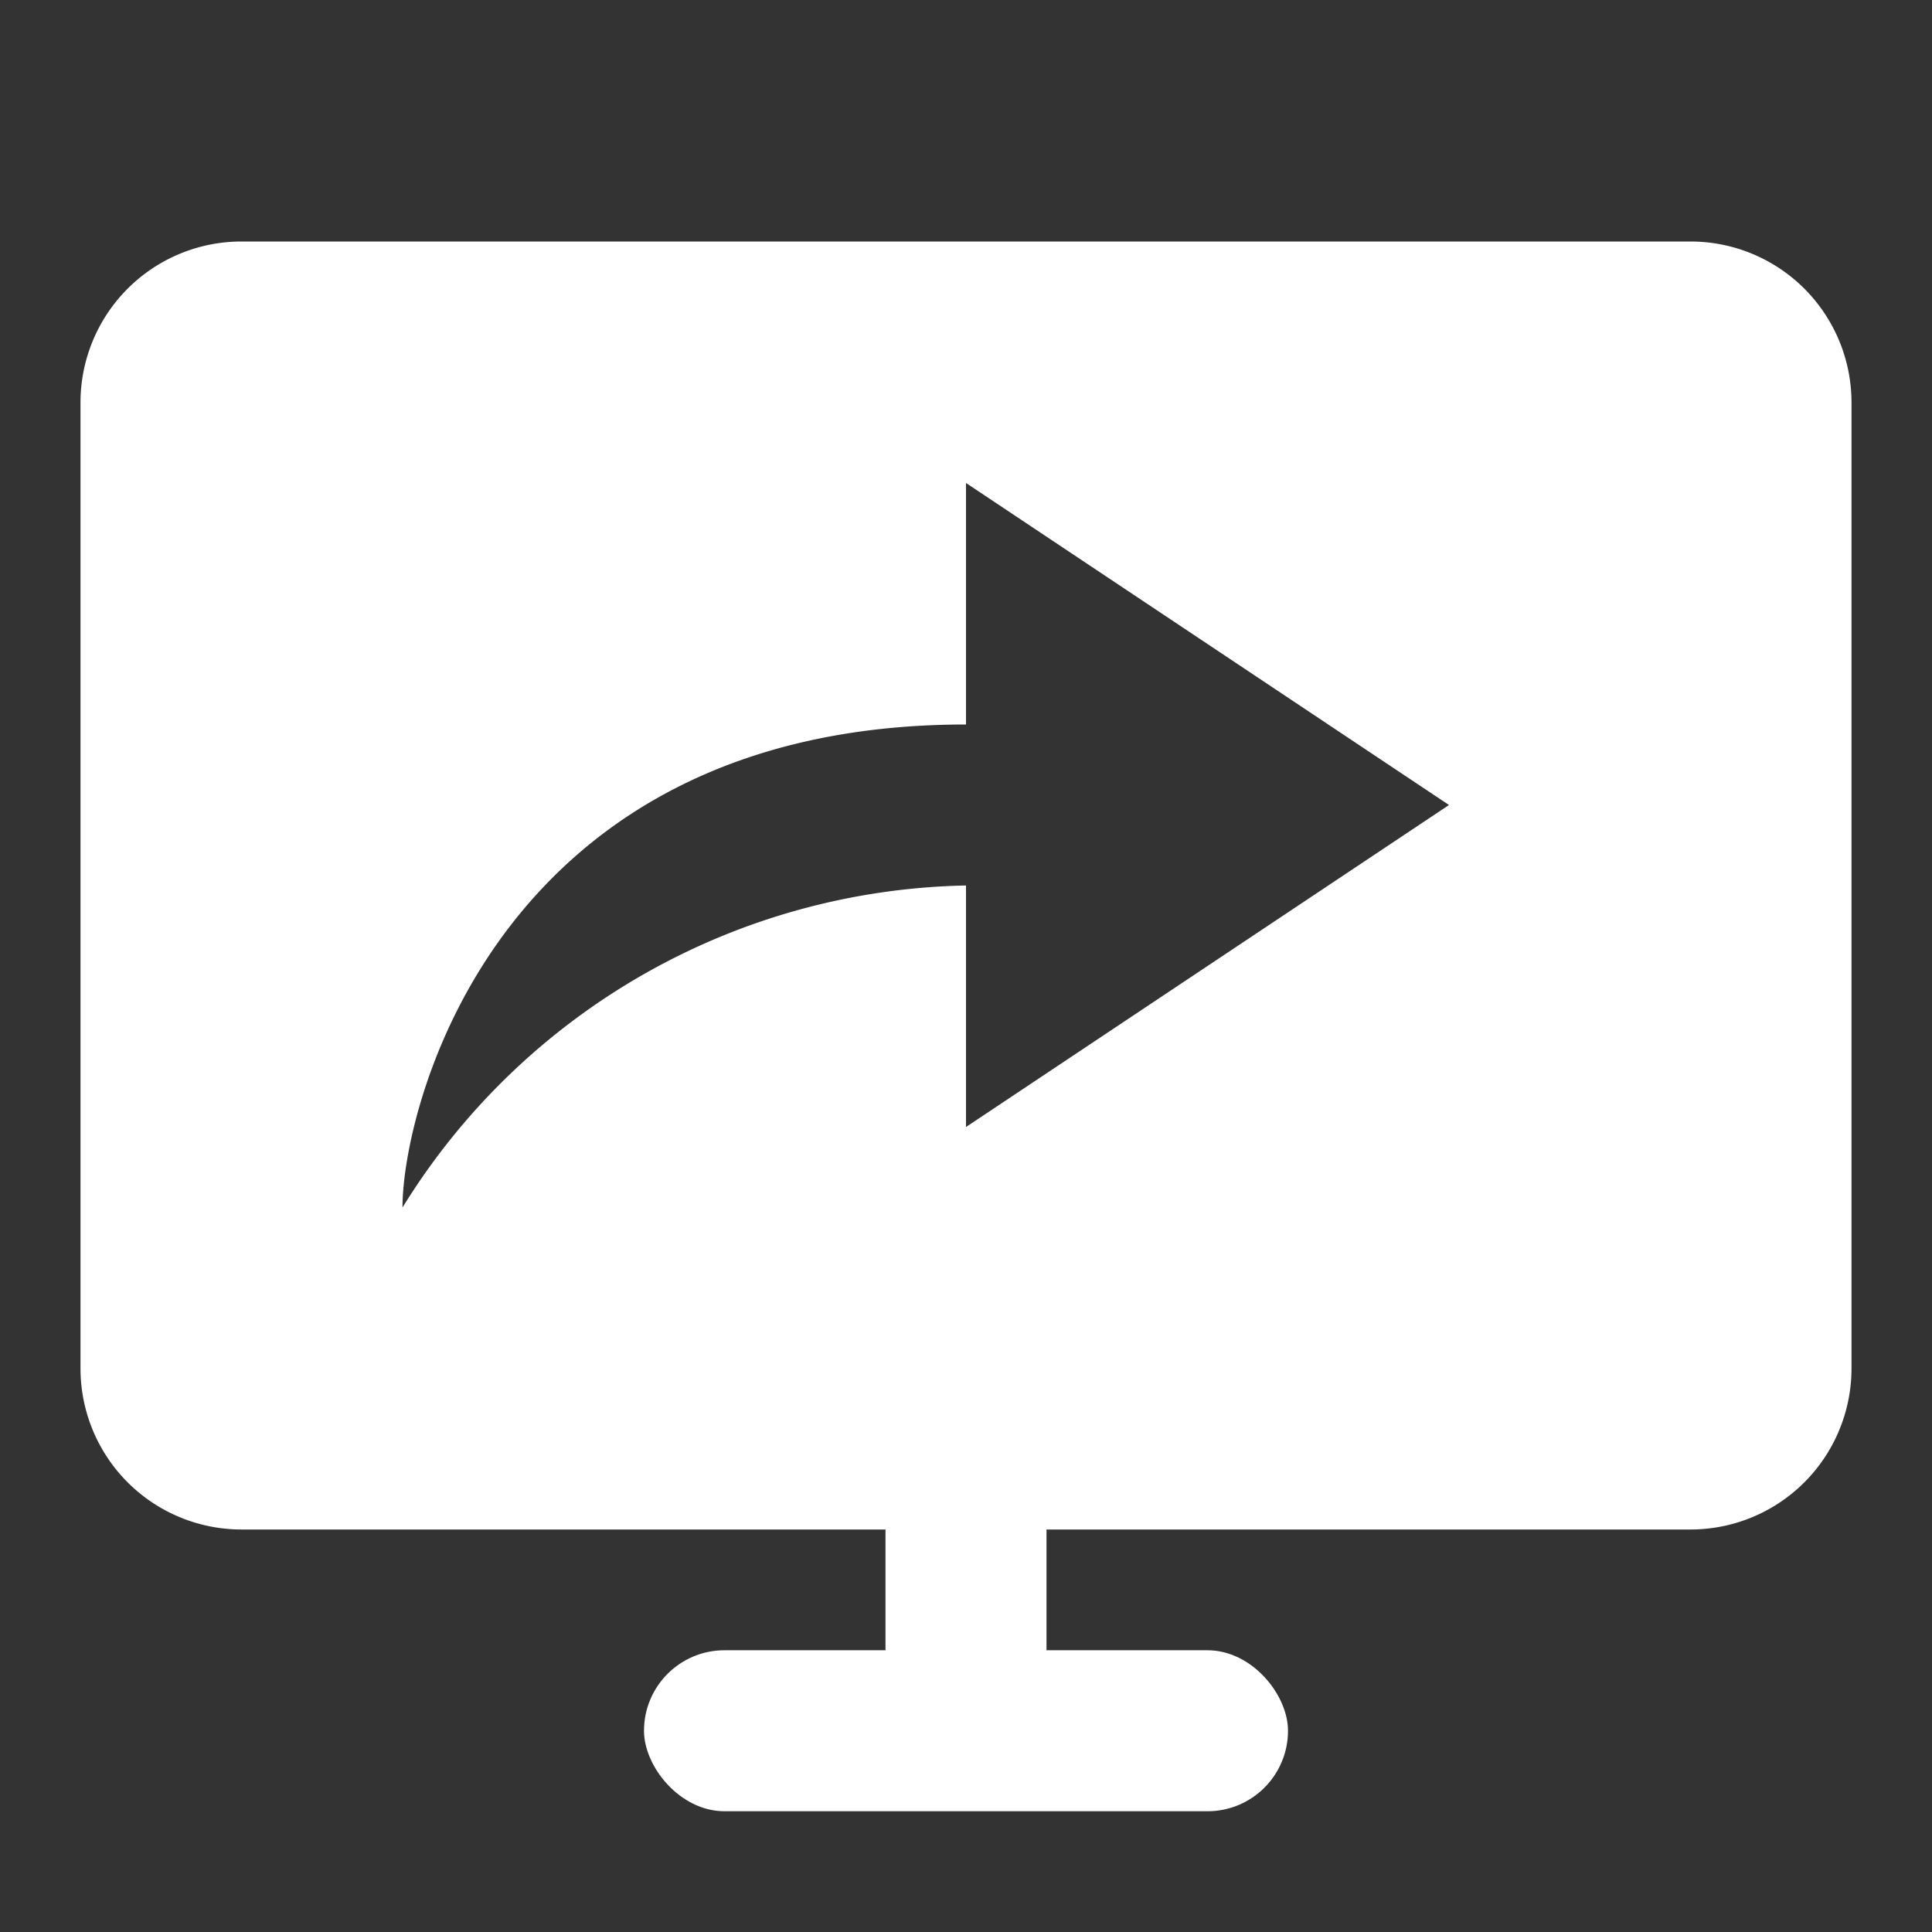 <svg id="图层_1" data-name="图层 1" xmlns="http://www.w3.org/2000/svg" viewBox="0 0 24 24"><rect x="0" y="0" width="24" height="24" fill="#333333" stroke="none"/><rect x="9.5" y="18.5" width="5" height="2" rx="1" transform="translate(31.5 7.5) rotate(90)" fill="#fff"/><rect x="8" y="20.5" width="8" height="2" rx="1" fill="#fff"/><path d="M21,3H3A2,2,0,0,0,1,5V17a2,2,0,0,0,2,2H21a2,2,0,0,0,2-2V5A2,2,0,0,0,21,3ZM12,14V11a8.41,8.41,0,0,0-7,4c0-1.27,1.19-6,7-6V6l6,4Z" fill="#fff"/></svg>